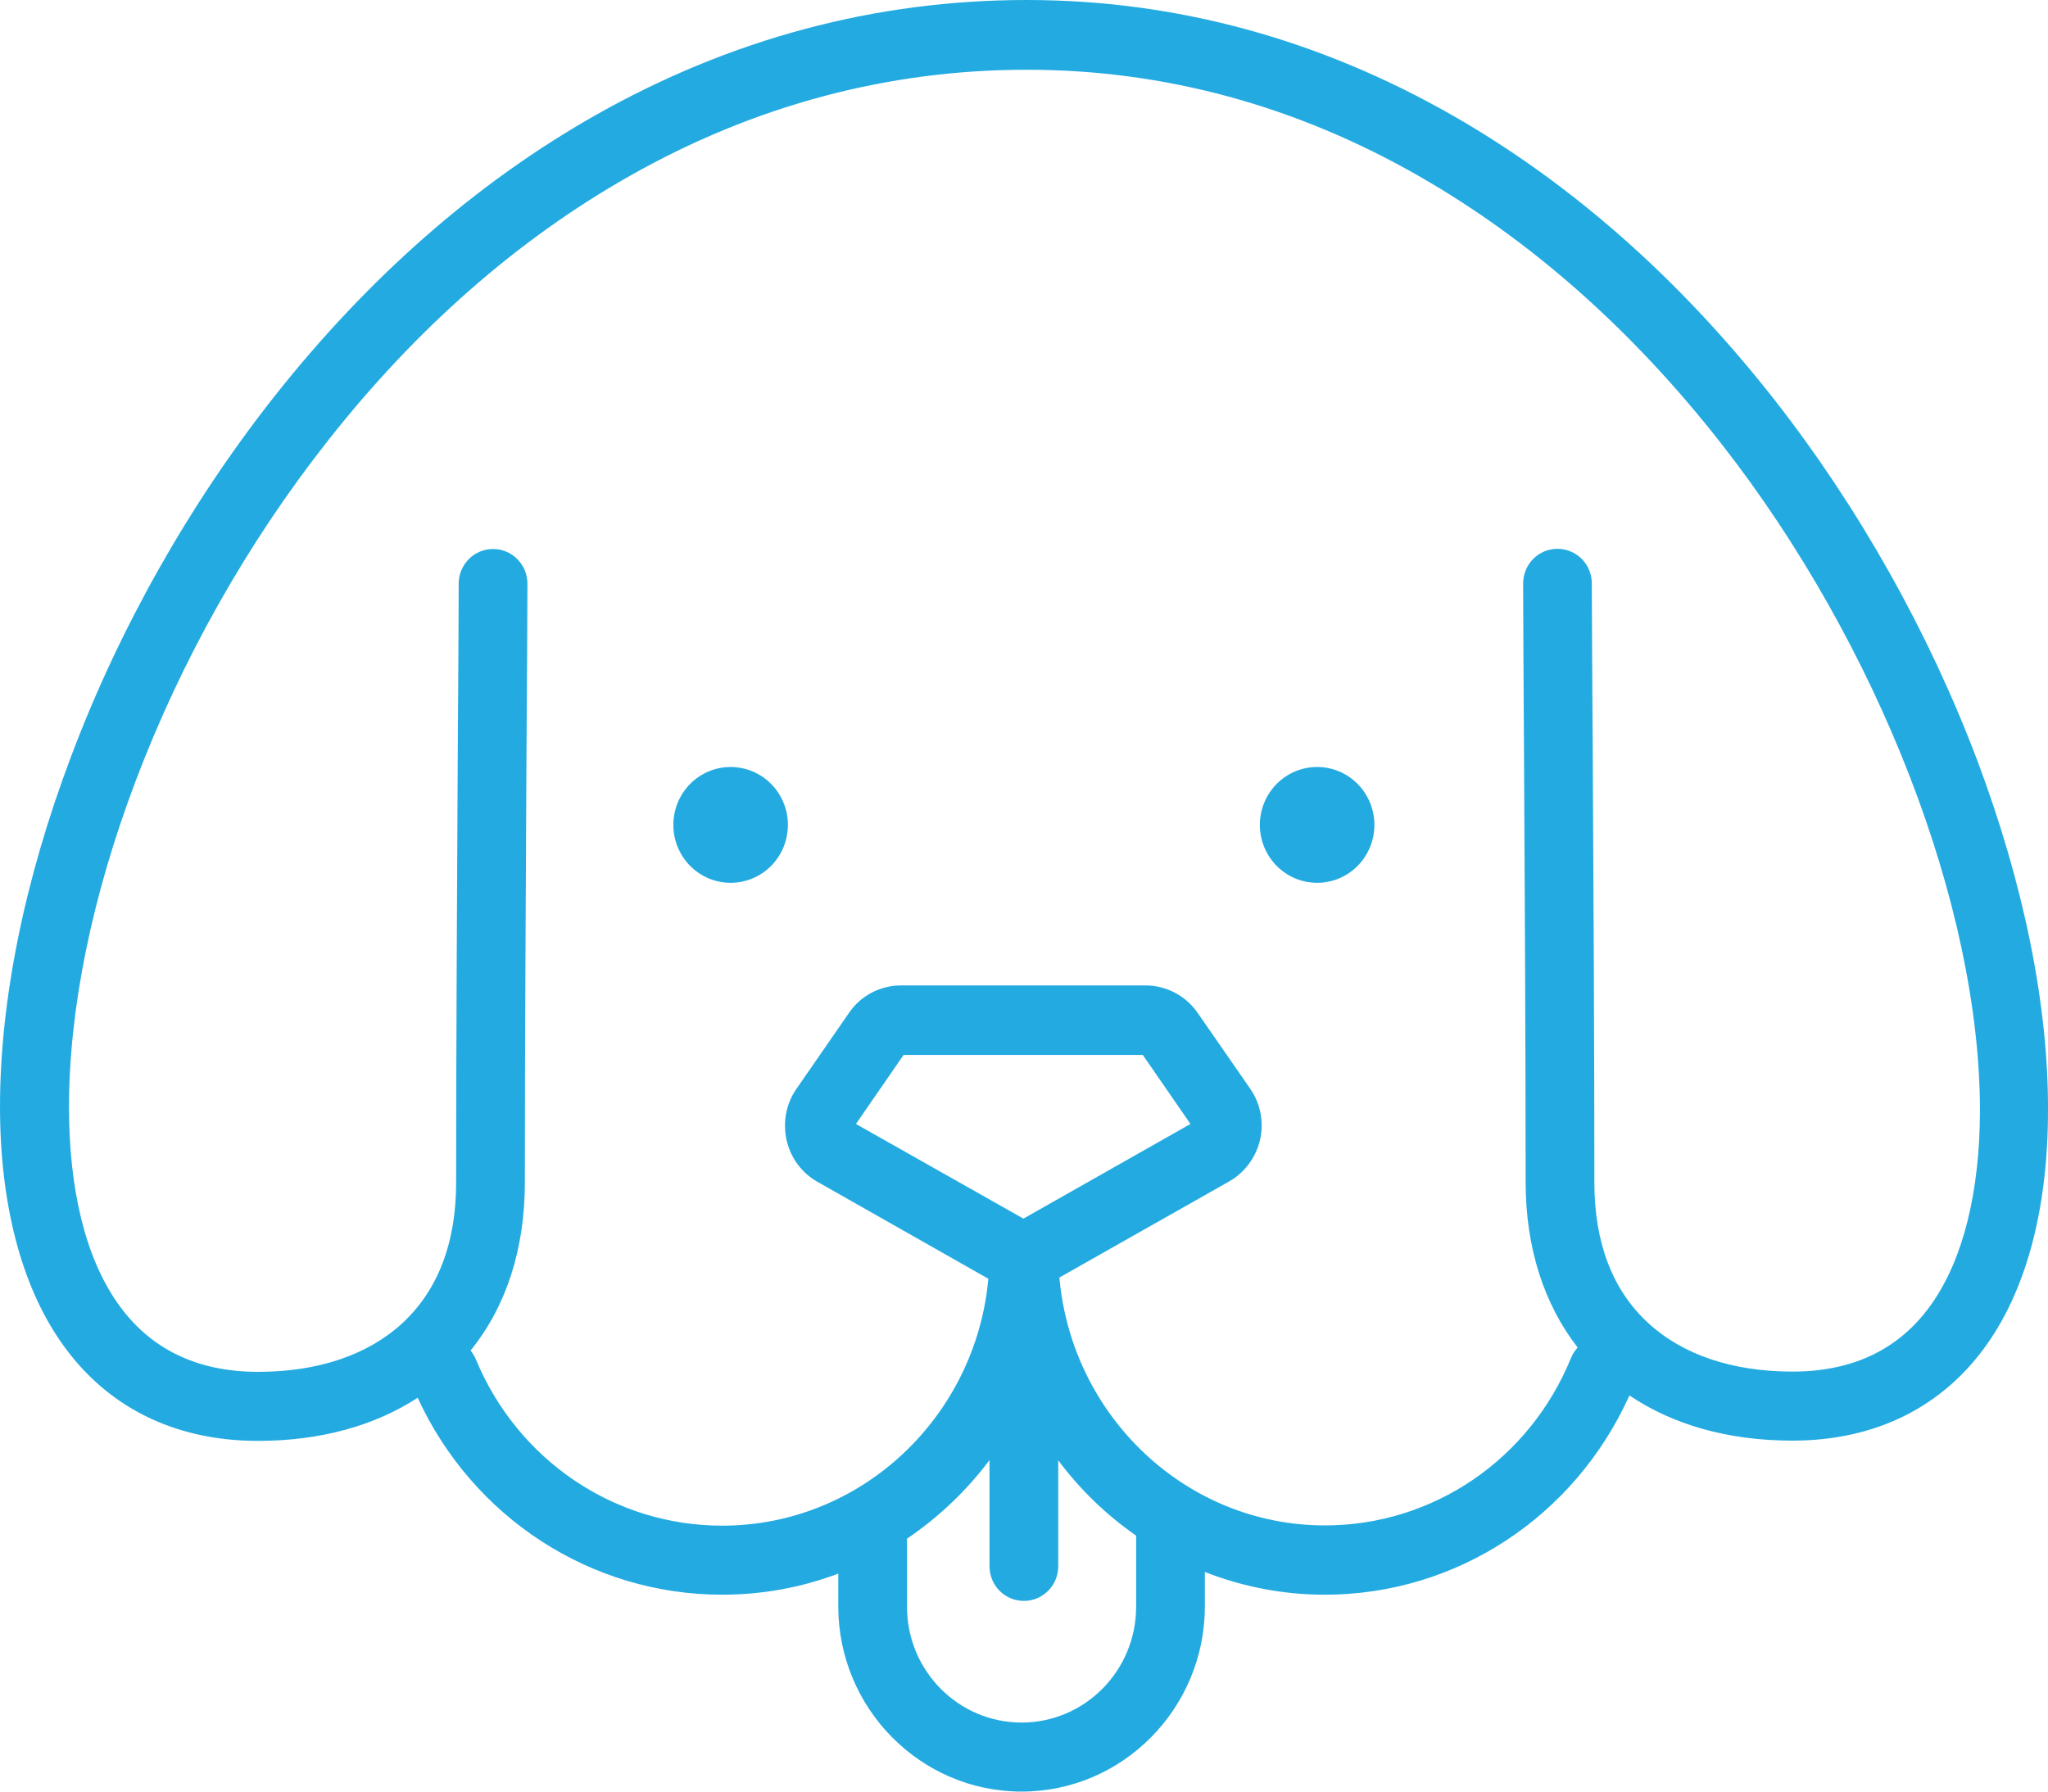 <svg width="32" height="28" viewBox="0 0 32 28" fill="none" xmlns="http://www.w3.org/2000/svg">
<path d="M30.894 11.882C30.138 9.88 29.043 7.932 27.729 6.252C26.258 4.373 24.568 2.878 22.714 1.814C20.616 0.612 18.372 0 16.041 0C13.682 0 11.416 0.605 9.307 1.799C7.439 2.856 5.746 4.344 4.271 6.216C2.957 7.885 1.861 9.826 1.11 11.824C0.383 13.747 0 15.64 0 17.294C0 18.804 0.329 20.075 0.949 20.969C1.65 21.983 2.717 22.519 4.031 22.519C5.012 22.519 5.857 22.28 6.526 21.845C7.389 23.721 9.236 24.923 11.284 24.923C11.921 24.923 12.533 24.807 13.098 24.593V25.104C13.098 26.7 14.384 28 15.962 28C17.541 28 18.826 26.7 18.826 25.104V24.568C19.41 24.796 20.04 24.923 20.698 24.923C22.757 24.923 24.604 23.706 25.46 21.809C26.136 22.265 26.999 22.515 28.005 22.515C29.308 22.515 30.367 21.987 31.062 20.987C31.678 20.104 32 18.848 32 17.356C32.007 15.709 31.62 13.812 30.894 11.882ZM17.752 25.111C17.752 26.11 16.95 26.921 15.962 26.921C14.974 26.921 14.172 26.11 14.172 25.111V24.047C14.666 23.713 15.103 23.297 15.461 22.819V24.477C15.461 24.778 15.701 25.02 15.998 25.02C16.295 25.02 16.535 24.778 16.535 24.477V22.823C16.875 23.279 17.287 23.677 17.752 24V25.111ZM15.995 19.043H15.987L13.374 17.566L14.119 16.487H17.856L18.601 17.566L15.995 19.043ZM30.189 20.368C29.695 21.078 28.964 21.436 28.008 21.436C27.074 21.436 26.297 21.176 25.757 20.68C25.195 20.166 24.912 19.423 24.912 18.478C24.912 16.404 24.898 13.765 24.887 11.835C24.88 10.593 24.872 9.612 24.872 9.12C24.872 8.819 24.633 8.577 24.335 8.577C24.038 8.577 23.799 8.819 23.799 9.12C23.799 9.616 23.806 10.597 23.813 11.839C23.824 13.765 23.838 16.408 23.838 18.475C23.838 19.507 24.128 20.386 24.651 21.06C24.608 21.107 24.572 21.161 24.547 21.223C23.899 22.812 22.388 23.84 20.702 23.84C18.533 23.84 16.746 22.135 16.553 19.966L19.206 18.464C19.449 18.326 19.625 18.087 19.689 17.812C19.75 17.537 19.696 17.247 19.535 17.016L18.712 15.828C18.526 15.56 18.221 15.401 17.899 15.401H14.079C13.754 15.401 13.449 15.56 13.267 15.828L12.443 17.019C12.282 17.251 12.229 17.541 12.29 17.816C12.35 18.091 12.526 18.33 12.769 18.468L15.443 19.985C15.246 22.146 13.457 23.844 11.284 23.844C9.601 23.844 8.09 22.823 7.435 21.244C7.414 21.194 7.385 21.147 7.353 21.107C7.901 20.43 8.201 19.536 8.201 18.478C8.201 16.408 8.216 13.768 8.226 11.842C8.234 10.601 8.241 9.616 8.241 9.123C8.241 8.823 8.001 8.58 7.704 8.58C7.407 8.58 7.167 8.823 7.167 9.123C7.167 9.616 7.16 10.597 7.152 11.839C7.142 13.768 7.127 16.408 7.127 18.482C7.127 19.427 6.841 20.169 6.283 20.683C5.742 21.179 4.965 21.44 4.031 21.44C3.068 21.44 2.327 21.074 1.829 20.354C1.335 19.644 1.078 18.587 1.078 17.302C1.078 15.774 1.435 14.018 2.116 12.215C2.832 10.318 3.866 8.483 5.116 6.897C6.501 5.134 8.09 3.74 9.837 2.751C11.785 1.647 13.872 1.09 16.045 1.09C18.189 1.09 20.255 1.651 22.188 2.762C23.924 3.758 25.506 5.159 26.892 6.929C29.351 10.072 30.937 14.166 30.937 17.363C30.933 18.631 30.675 19.669 30.189 20.368Z" fill="#23ABE1"/>
<path d="M10.521 12.892C10.521 13.132 10.615 13.362 10.783 13.532C10.951 13.702 11.179 13.797 11.416 13.797C11.653 13.797 11.881 13.702 12.049 13.532C12.217 13.362 12.311 13.132 12.311 12.892C12.311 12.652 12.217 12.422 12.049 12.252C11.881 12.082 11.653 11.987 11.416 11.987C11.179 11.987 10.951 12.082 10.783 12.252C10.615 12.422 10.521 12.652 10.521 12.892Z" fill="#23ABE1"/>
<path d="M19.685 12.892C19.685 13.132 19.78 13.362 19.947 13.532C20.115 13.702 20.343 13.797 20.58 13.797C20.818 13.797 21.045 13.702 21.213 13.532C21.381 13.362 21.475 13.132 21.475 12.892C21.475 12.652 21.381 12.422 21.213 12.252C21.045 12.082 20.818 11.987 20.58 11.987C20.343 11.987 20.115 12.082 19.947 12.252C19.78 12.422 19.685 12.652 19.685 12.892Z" fill="#23ABE1"/>
</svg>
